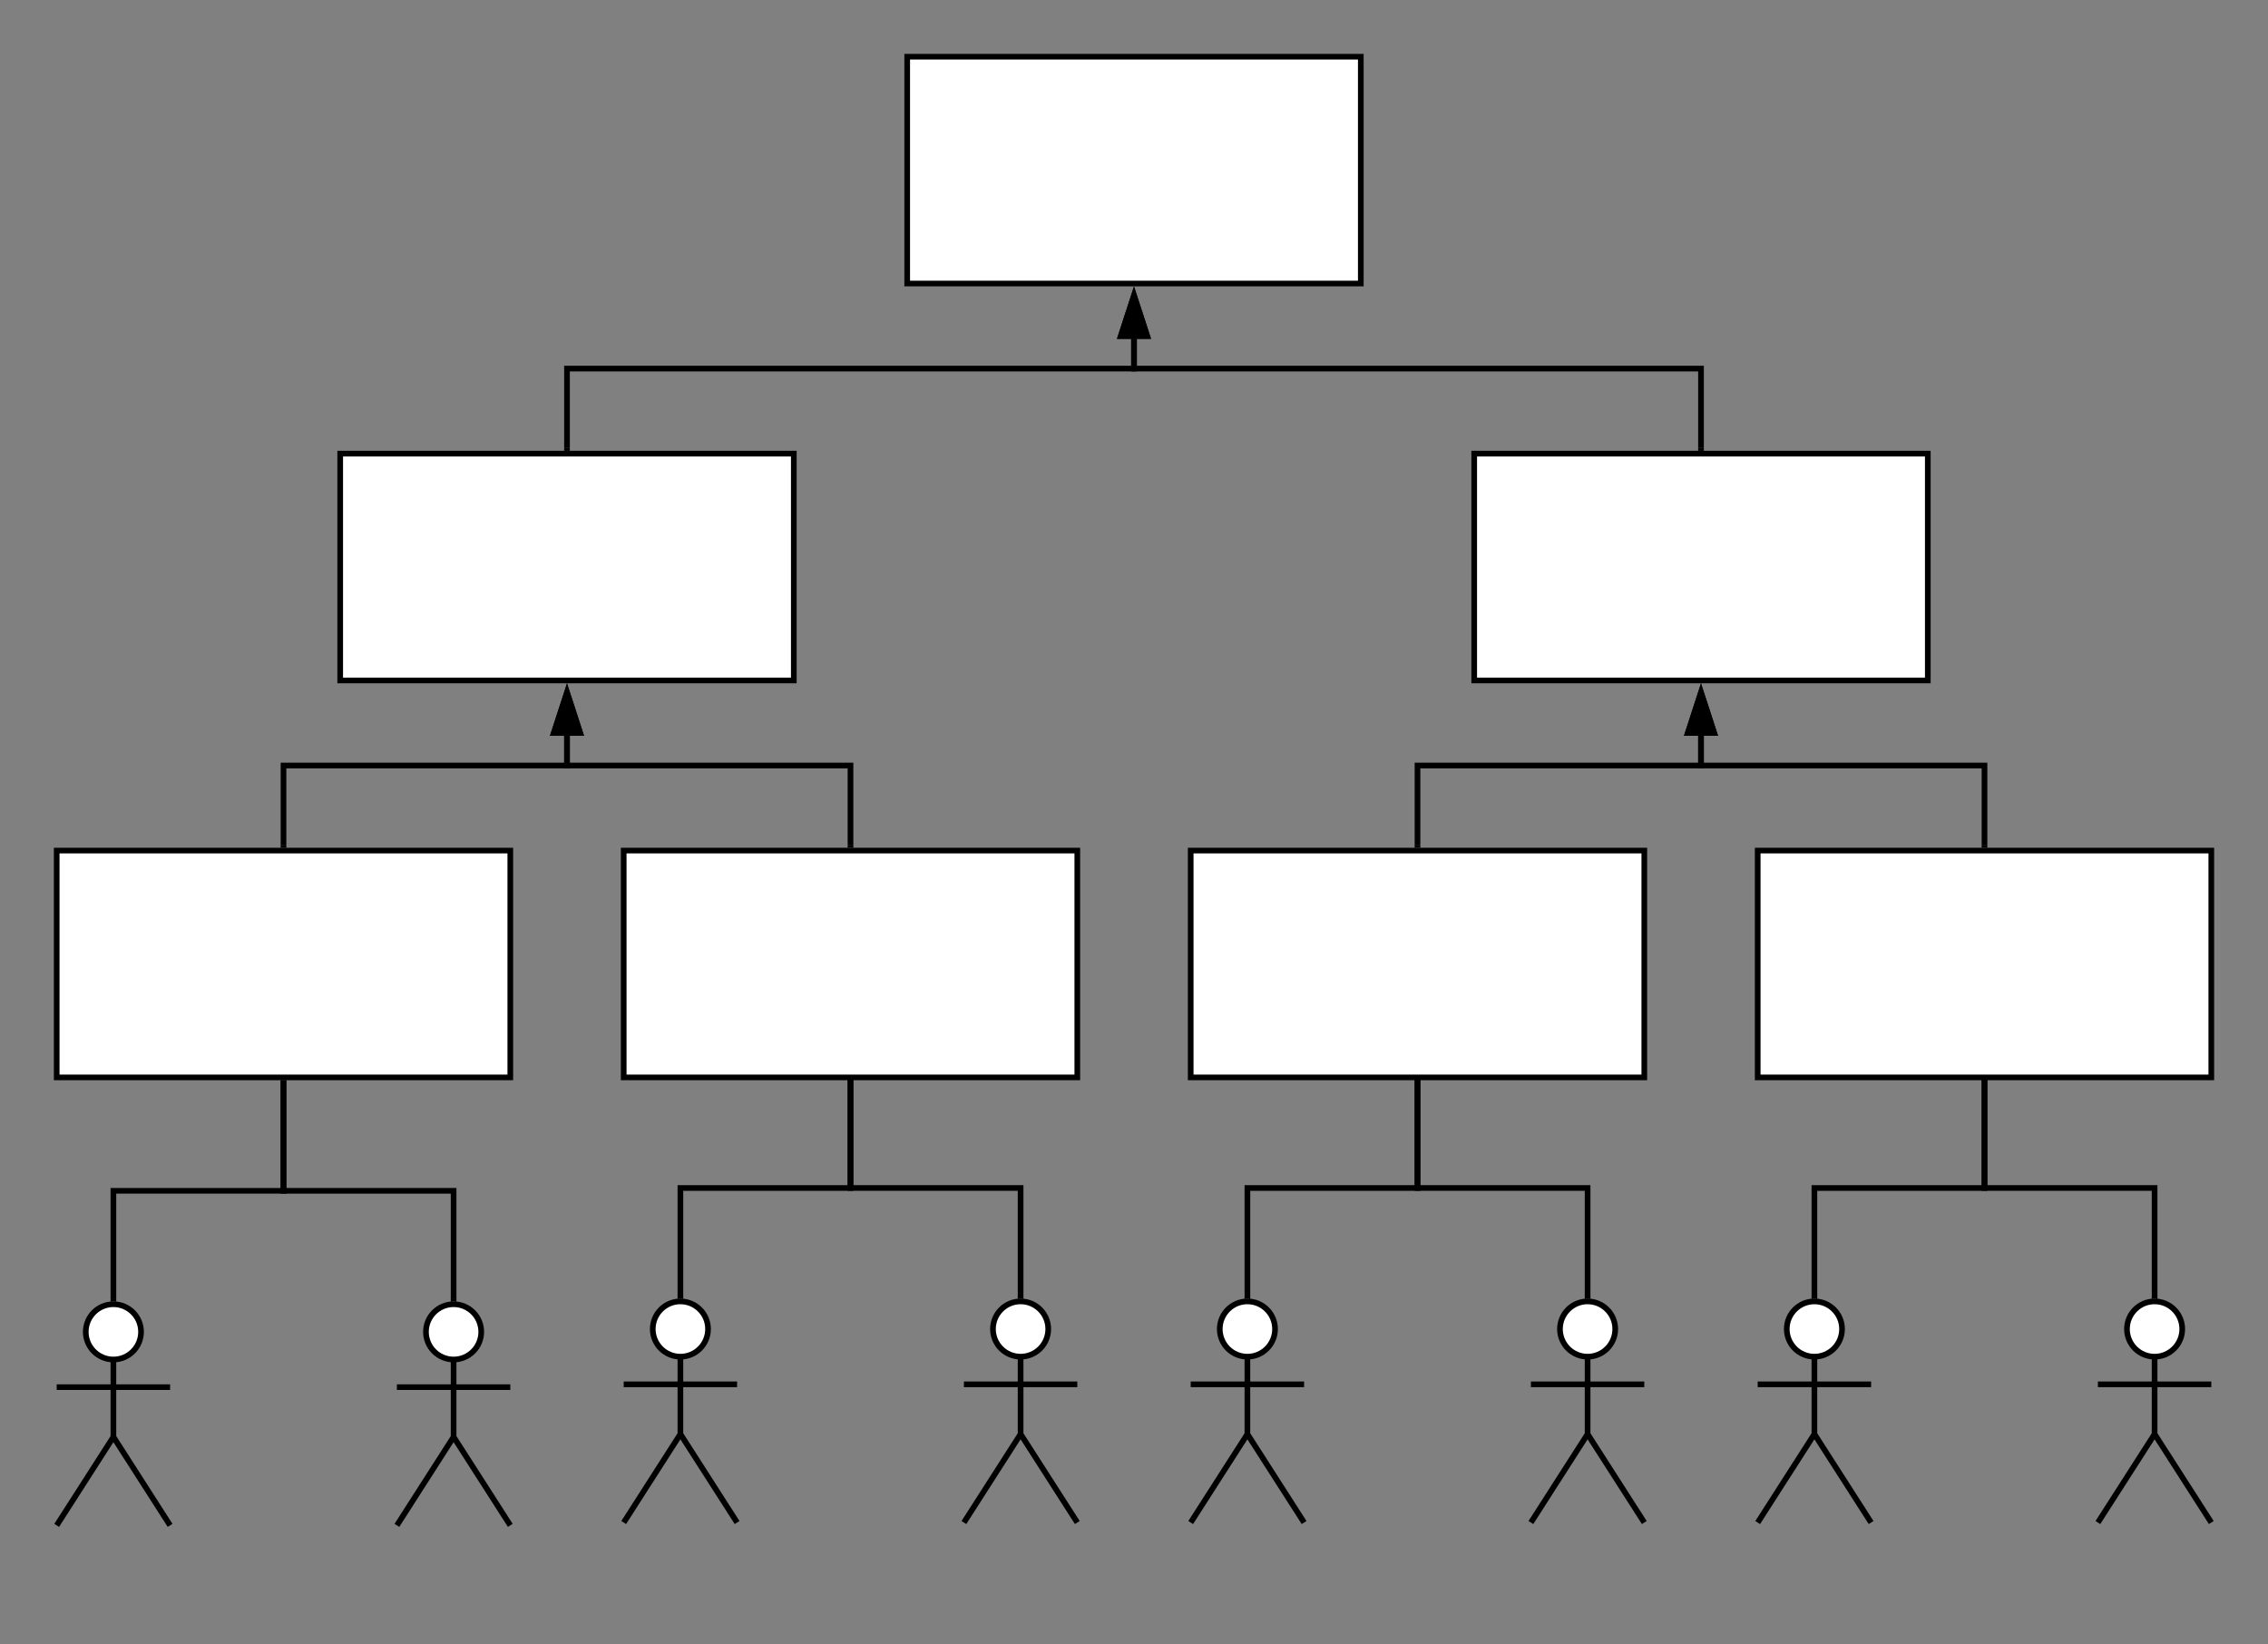 <svg xmlns="http://www.w3.org/2000/svg" xmlns:lucid="lucid" width="800" height="580"><rect width="100%" height="100%" fill="#808080" stroke="none"/><g lucid:page-tab-id="0_0"><path d="M20 300h160v80H20zM220 300h160v80H220zM120 160h160v80H120zM420 300h160v80H420zM620 300h160v80H620zM520 160h160v80H520zM320 20h160v80H320zM49.75 469.75c0 5.38-4.37 9.75-9.75 9.75s-9.75-4.37-9.75-9.75S34.62 460 40 460s9.75 4.37 9.75 9.75z" stroke="#000" stroke-width="2" fill="#fff"/><path d="M20 460h40v78H20z" fill="none"/><path d="M40 479.5v27.3L60 538m-20-31.2L20 538m0-48.75h40" stroke="#000" stroke-width="2" fill="none"/><path d="M169.75 469.75c0 5.38-4.37 9.75-9.75 9.75s-9.75-4.37-9.75-9.75S154.62 460 160 460s9.75 4.37 9.75 9.75z" stroke="#000" stroke-width="2" fill="#fff"/><path d="M140 460h40v78h-40z" fill="none"/><path d="M160 479.5v27.3l20 31.2m-20-31.2L140 538m0-48.75h40M40 458v-38h60v-38" stroke="#000" stroke-width="2" fill="none"/><path d="M41 459.15l-1-.16-1 .13v-1.17h2zM101 382.03h-2V381h2z"/><path d="M160 458v-38h-60v-38" stroke="#000" stroke-width="2" fill="none"/><path d="M161 459.15l-1-.16-1 .13v-1.17h2zM101 382.03h-2V381h2z"/><path d="M249.75 468.75c0 5.38-4.37 9.75-9.75 9.75s-9.75-4.37-9.75-9.75S234.62 459 240 459s9.75 4.37 9.75 9.75z" stroke="#000" stroke-width="2" fill="#fff"/><path d="M220 459h40v78h-40z" fill="none"/><path d="M240 478.5v27.3l20 31.2m-20-31.2L220 537m0-48.75h40" stroke="#000" stroke-width="2" fill="none"/><path d="M369.75 468.75c0 5.38-4.37 9.75-9.75 9.75s-9.75-4.37-9.75-9.75S354.62 459 360 459s9.75 4.37 9.75 9.75z" stroke="#000" stroke-width="2" fill="#fff"/><path d="M340 459h40v78h-40z" fill="none"/><path d="M360 478.5v27.3l20 31.2m-20-31.2L340 537m0-48.75h40M240 457v-38h60v-38" stroke="#000" stroke-width="2" fill="none"/><path d="M241 458.15l-1-.16-1 .13v-1.17h2z"/><path d="M300 381.03V380M360 457v-38h-60v-38" stroke="#000" stroke-width="2" fill="none"/><path d="M361 458.15l-1-.16-1 .13v-1.17h2z"/><path d="M300 381.03V380" stroke="#000" stroke-width="2" fill="none"/><path d="M449.75 468.75c0 5.38-4.37 9.75-9.75 9.75s-9.75-4.37-9.75-9.75S434.62 459 440 459s9.75 4.37 9.75 9.75z" stroke="#000" stroke-width="2" fill="#fff"/><path d="M420 459h40v78h-40z" fill="none"/><path d="M440 478.5v27.3l20 31.2m-20-31.2L420 537m0-48.75h40" stroke="#000" stroke-width="2" fill="none"/><path d="M569.75 468.75c0 5.38-4.37 9.75-9.75 9.75s-9.75-4.37-9.75-9.75S554.62 459 560 459s9.75 4.37 9.75 9.75z" stroke="#000" stroke-width="2" fill="#fff"/><path d="M540 459h40v78h-40z" fill="none"/><path d="M560 478.5v27.3l20 31.2m-20-31.2L540 537m0-48.75h40M440 457v-38h60v-38" stroke="#000" stroke-width="2" fill="none"/><path d="M441 458.15l-1-.16-1 .13v-1.17h2z"/><path d="M500 381.03V380M560 457v-38h-60v-38" stroke="#000" stroke-width="2" fill="none"/><path d="M561 458.15l-1-.16-1 .13v-1.17h2z"/><path d="M500 381.03V380" stroke="#000" stroke-width="2" fill="none"/><path d="M649.75 468.75c0 5.38-4.37 9.75-9.75 9.75s-9.75-4.37-9.75-9.75S634.62 459 640 459s9.75 4.37 9.75 9.75z" stroke="#000" stroke-width="2" fill="#fff"/><path d="M620 459h40v78h-40z" fill="none"/><path d="M640 478.5v27.3l20 31.2m-20-31.2L620 537m0-48.75h40" stroke="#000" stroke-width="2" fill="none"/><path d="M769.75 468.75c0 5.38-4.37 9.75-9.75 9.75s-9.75-4.37-9.75-9.75S754.62 459 760 459s9.75 4.37 9.75 9.75z" stroke="#000" stroke-width="2" fill="#fff"/><path d="M740 459h40v78h-40z" fill="none"/><path d="M760 478.5v27.3l20 31.2m-20-31.2L740 537m0-48.75h40M640 457v-38h60v-38" stroke="#000" stroke-width="2" fill="none"/><path d="M641 458.15l-1-.16-1 .13v-1.17h2z"/><path d="M700 381.03V380M760 457v-38h-60v-38" stroke="#000" stroke-width="2" fill="none"/><path d="M761 458.15l-1-.16-1 .13v-1.17h2z"/><path d="M700 381.03V380M100 298v-28h100v-10.5" stroke="#000" stroke-width="2" fill="none"/><path d="M101 299h-2v-1.03h2z"/><path d="M200 244.24l4.64 14.26h-9.28z" stroke="#000" stroke-width="2"/><path d="M300 298v-28H200v-10.5" stroke="#000" stroke-width="2" fill="none"/><path d="M301 299h-2v-1.03h2z"/><path d="M200 244.24l4.64 14.26h-9.28z" stroke="#000" stroke-width="2"/><path d="M500 298v-28h100v-10.5" stroke="#000" stroke-width="2" fill="none"/><path d="M501 299h-2v-1.03h2z"/><path d="M600 244.24l4.64 14.26h-9.28z" stroke="#000" stroke-width="2"/><path d="M700 298v-28H600v-10.5" stroke="#000" stroke-width="2" fill="none"/><path d="M701 299h-2v-1.03h2z"/><path d="M600 244.24l4.64 14.26h-9.28z" stroke="#000" stroke-width="2"/><path d="M200 158v-28h200v-10.5" stroke="#000" stroke-width="2" fill="none"/><path d="M201 159h-2v-1.03h2z"/><path d="M400 104.24l4.64 14.26h-9.28z" stroke="#000" stroke-width="2"/><path d="M600 158v-28H400v-10.5" stroke="#000" stroke-width="2" fill="none"/><path d="M601 159h-2v-1.03h2z"/><path d="M400 104.24l4.64 14.26h-9.28z" stroke="#000" stroke-width="2"/></g></svg>